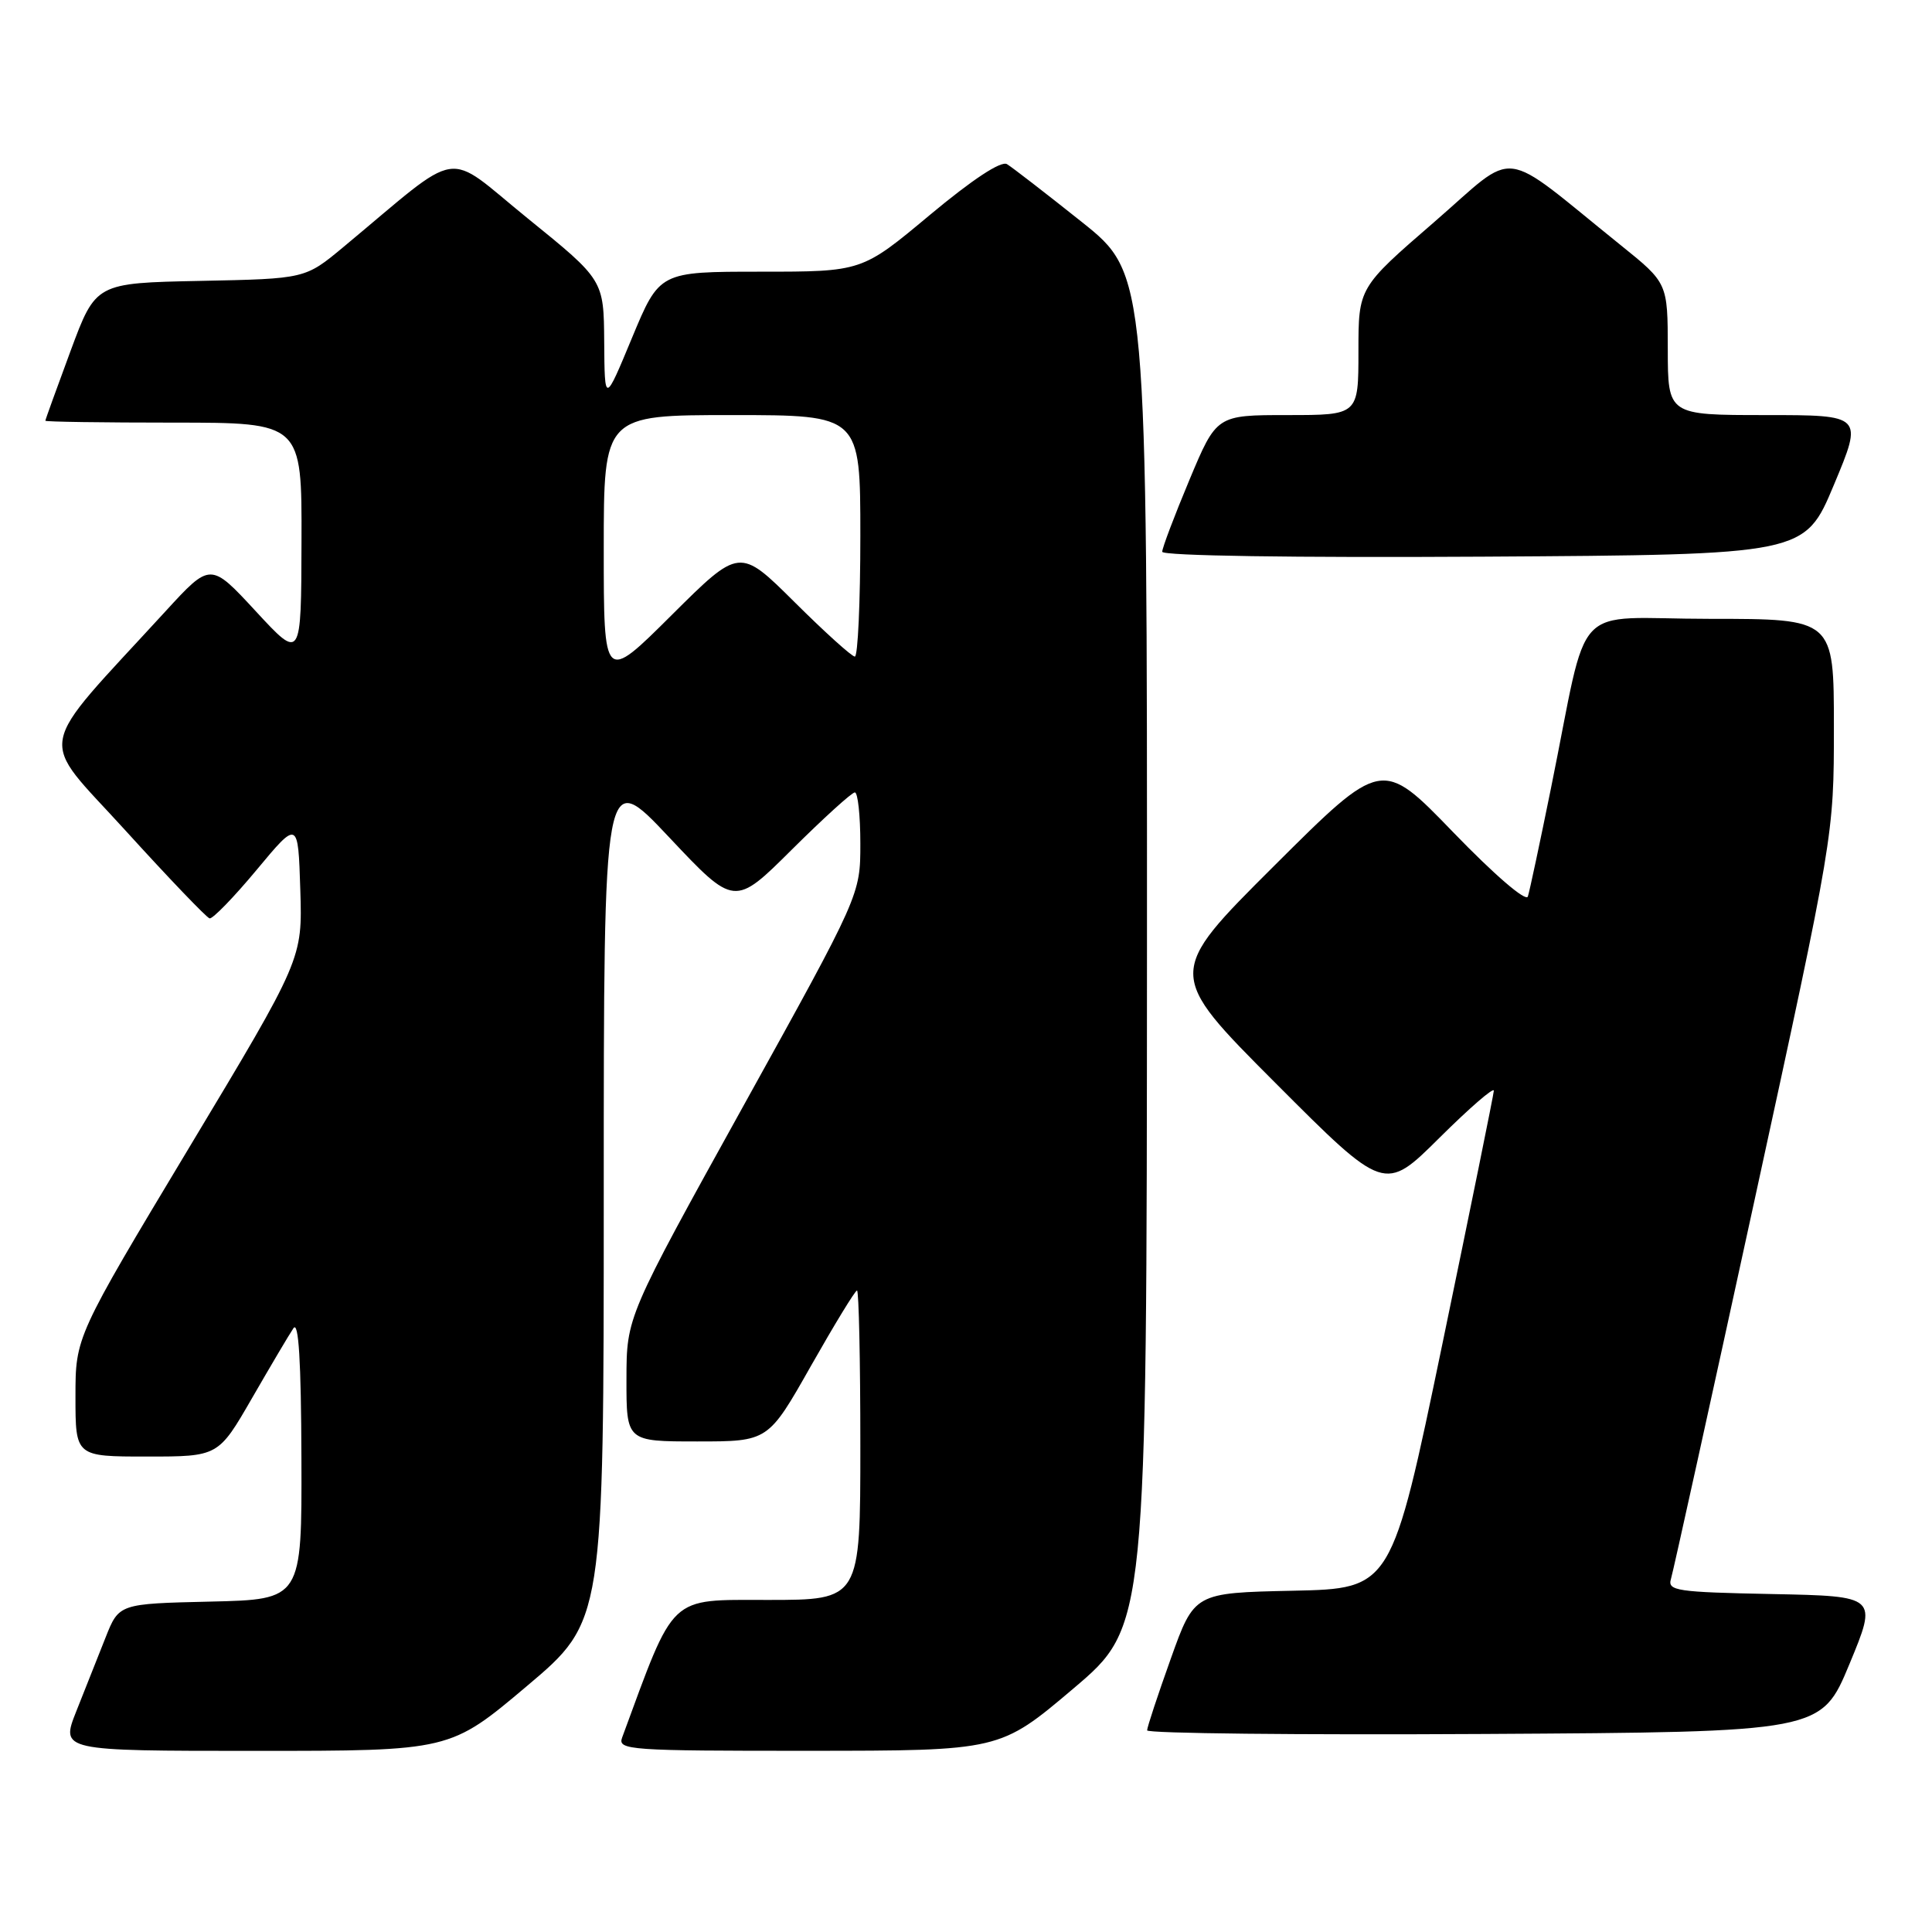 <?xml version="1.0" encoding="UTF-8" standalone="no"?>
<!DOCTYPE svg PUBLIC "-//W3C//DTD SVG 1.1//EN" "http://www.w3.org/Graphics/SVG/1.1/DTD/svg11.dtd" >
<svg xmlns="http://www.w3.org/2000/svg" xmlns:xlink="http://www.w3.org/1999/xlink" version="1.1" viewBox="0 0 256 256">
 <g >
 <path fill="currentColor"
d=" M 69.82 223.41 C 80.00 214.82 80.00 214.82 80.00 158.28 C 80.00 101.74 80.00 101.74 88.66 110.94 C 97.32 120.14 97.32 120.14 104.93 112.57 C 109.12 108.41 112.87 105.00 113.27 105.00 C 113.67 105.00 114.00 108.05 114.00 111.78 C 114.00 118.57 114.00 118.57 98.51 146.53 C 83.02 174.50 83.02 174.50 83.01 182.75 C 83.00 191.00 83.00 191.00 92.39 191.00 C 101.79 191.00 101.79 191.00 107.45 181.00 C 110.57 175.50 113.31 171.00 113.56 171.00 C 113.80 171.00 114.00 180.22 114.00 191.50 C 114.00 212.00 114.00 212.00 101.75 212.00 C 88.49 212.01 89.50 211.06 82.43 230.25 C 81.83 231.89 83.41 232.00 107.14 231.99 C 132.50 231.98 132.50 231.98 142.23 223.74 C 151.95 215.50 151.95 215.50 151.98 125.91 C 152.00 36.32 152.00 36.32 143.34 29.41 C 138.57 25.61 134.11 22.16 133.43 21.75 C 132.64 21.28 128.85 23.78 123.19 28.50 C 114.21 36.00 114.21 36.00 100.80 36.00 C 87.39 36.00 87.39 36.00 83.75 44.75 C 80.12 53.50 80.12 53.50 80.06 45.30 C 80.00 37.10 80.00 37.10 69.94 28.95 C 58.67 19.82 61.58 19.37 45.47 32.76 C 40.44 36.94 40.44 36.94 26.57 37.22 C 12.69 37.50 12.69 37.50 9.35 46.50 C 7.52 51.45 6.01 55.61 6.01 55.75 C 6.00 55.89 13.65 56.00 23.00 56.00 C 40.00 56.00 40.00 56.00 39.95 71.75 C 39.91 87.50 39.91 87.50 33.90 81.00 C 27.89 74.50 27.89 74.50 21.93 81.00 C 4.40 100.13 4.94 97.19 16.61 110.03 C 22.34 116.34 27.36 121.58 27.77 121.69 C 28.17 121.79 30.98 118.90 34.00 115.27 C 39.50 108.66 39.50 108.66 39.79 117.87 C 40.08 127.07 40.08 127.07 25.04 152.10 C 10.00 177.14 10.00 177.14 10.00 185.07 C 10.00 193.00 10.00 193.00 19.47 193.00 C 28.93 193.00 28.93 193.00 33.40 185.25 C 35.86 180.99 38.32 176.82 38.88 176.00 C 39.57 174.97 39.90 180.33 39.94 193.22 C 40.00 211.94 40.00 211.94 27.88 212.22 C 15.76 212.50 15.76 212.50 13.98 217.00 C 13.00 219.47 11.26 223.86 10.11 226.75 C 8.03 232.00 8.03 232.00 33.84 232.00 C 59.64 232.00 59.64 232.00 69.82 223.41 Z  M 245.06 220.50 C 248.79 211.50 248.79 211.50 234.84 211.22 C 222.17 210.97 220.93 210.79 221.41 209.22 C 221.70 208.27 226.67 185.72 232.47 159.10 C 243.00 110.70 243.00 110.70 243.00 96.35 C 243.00 82.00 243.00 82.00 226.58 82.00 C 207.83 82.00 210.70 78.94 205.50 104.50 C 204.05 111.65 202.68 118.08 202.45 118.79 C 202.21 119.53 198.04 115.95 192.57 110.29 C 183.11 100.50 183.11 100.50 168.81 114.75 C 154.52 128.99 154.52 128.99 168.99 143.49 C 183.46 157.99 183.46 157.99 190.73 150.77 C 194.73 146.80 197.97 143.99 197.94 144.53 C 197.91 145.06 194.85 160.12 191.14 178.00 C 184.39 210.50 184.39 210.50 171.32 210.78 C 158.25 211.06 158.25 211.06 155.13 219.80 C 153.41 224.61 152.00 228.87 152.00 229.28 C 152.00 229.69 172.10 229.90 196.66 229.76 C 241.32 229.50 241.32 229.50 245.06 220.50 Z  M 243.00 64.25 C 246.87 55.00 246.87 55.00 233.94 55.00 C 221.00 55.00 221.00 55.00 220.99 46.25 C 220.98 37.50 220.98 37.50 214.77 32.50 C 198.39 19.31 201.30 19.67 190.02 29.44 C 180.00 38.11 180.00 38.11 180.00 46.56 C 180.00 55.00 180.00 55.00 170.60 55.00 C 161.20 55.00 161.20 55.00 157.60 63.60 C 155.62 68.33 154.00 72.61 154.00 73.11 C 154.00 73.65 171.44 73.91 196.56 73.76 C 239.13 73.50 239.13 73.50 243.00 64.25 Z  M 80.00 72.73 C 80.00 55.00 80.00 55.00 97.00 55.00 C 114.00 55.00 114.00 55.00 114.00 71.00 C 114.00 79.80 113.67 87.00 113.27 87.00 C 112.87 87.00 109.27 83.75 105.27 79.77 C 98.00 72.55 98.00 72.55 89.00 81.50 C 80.00 90.46 80.00 90.46 80.00 72.73 Z "/>
</g>
</svg>